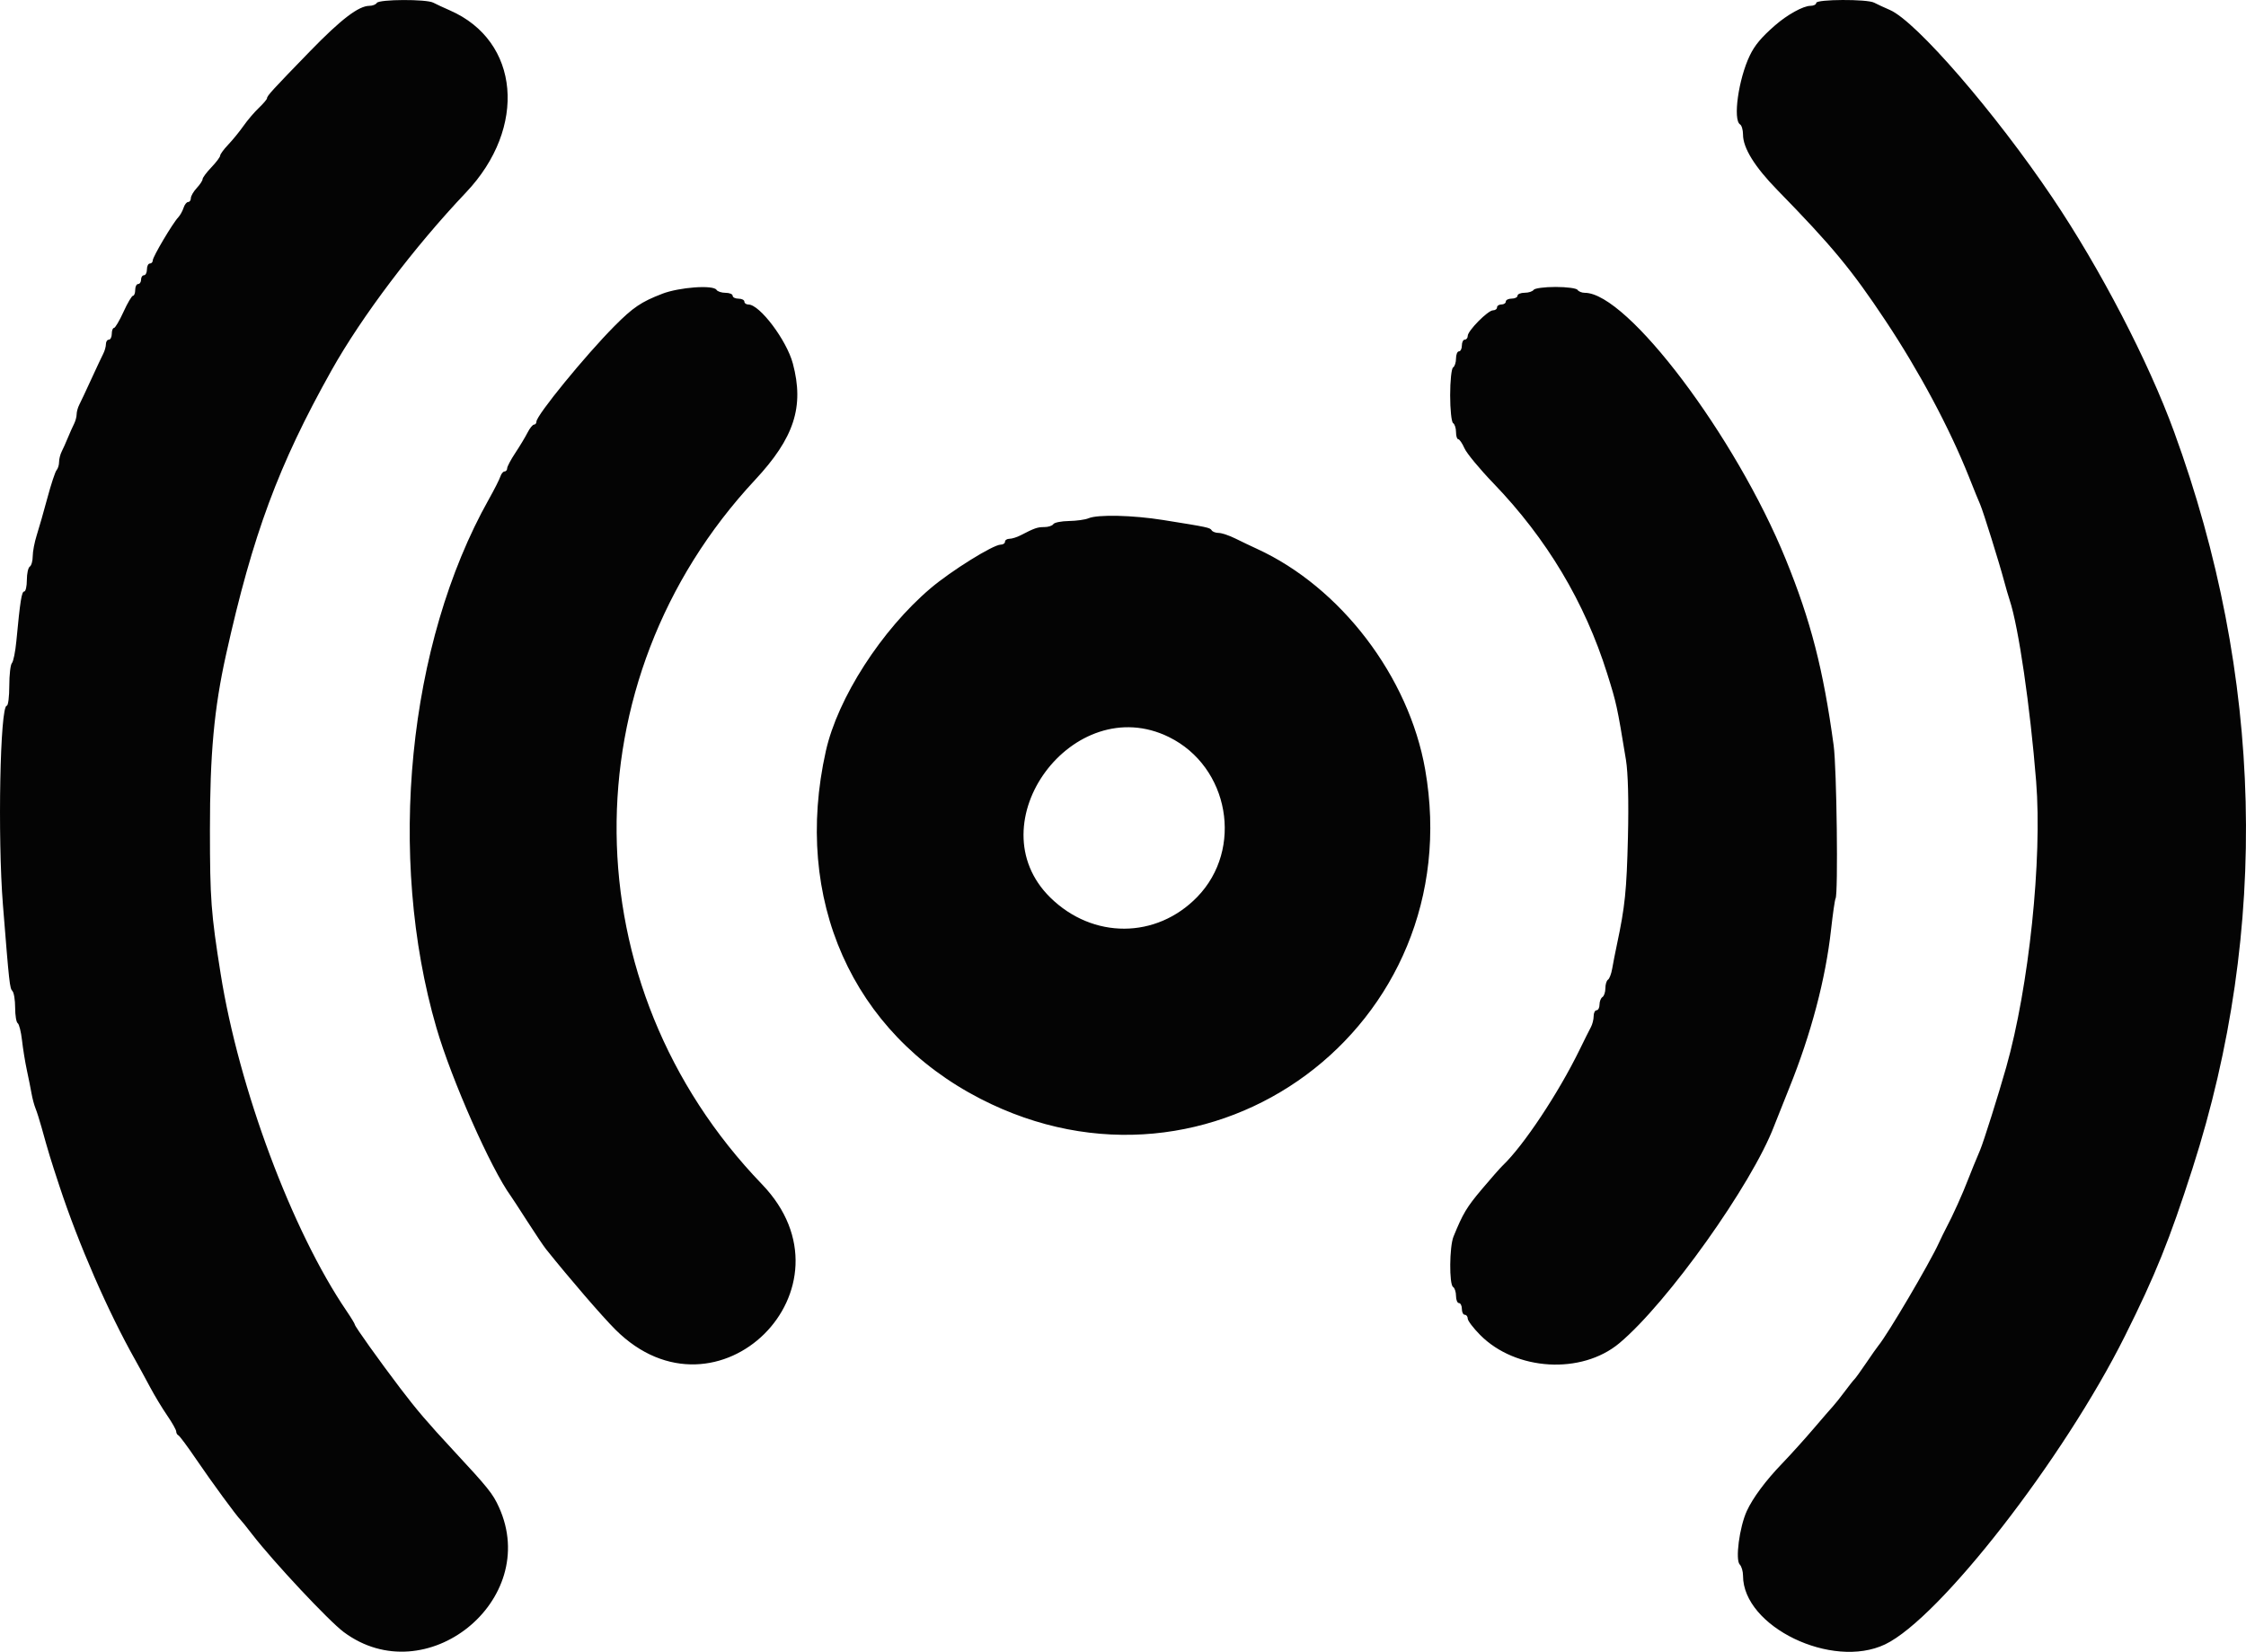 <svg xmlns="http://www.w3.org/2000/svg" version="1.1" xmlns:xlink="http://www.w3.org/1999/xlink" xmlns:svgjs="http://svgjs.com/svgjs" width="312.01" height="229.495"><svg version="1.1" xmlns="http://www.w3.org/2000/svg" xmlns:xlink="http://www.w3.org/1999/xlink" width="312.01" height="229.495" viewBox="0,0,312.01,229.495"><g transform="translate(-83.995,-65.253)"><g data-paper-data="{&quot;isPaintingLayer&quot;:true}" fill="#040404" fill-rule="evenodd" stroke="none" stroke-width="1" stroke-linecap="butt" stroke-linejoin="miter" stroke-miterlimit="10" stroke-dasharray="" stroke-dashoffset="0" style="mix-blend-mode: normal"><path d="M136.343,65.656c0.315,-0.51 6.881,-0.538 7.837,-0.035c0.389,0.205 1.432,0.691 2.319,1.078c9.713,4.244 10.778,16.28 2.238,25.286c-7.221,7.614 -14.49,17.231 -18.691,24.729c-7.359,13.133 -10.939,22.781 -14.645,39.463c-1.665,7.495 -2.246,13.818 -2.242,24.41c0.004,9.576 0.148,11.522 1.484,19.935c2.533,15.952 9.914,35.725 17.492,46.86c0.637,0.936 1.157,1.794 1.157,1.908c0,0.243 3.422,5.039 6.28,8.801c2.294,3.021 3.806,4.792 7.312,8.568c4.962,5.346 5.571,6.103 6.432,8.006c5.858,12.941 -10.175,25.82 -21.574,17.329c-2.074,-1.545 -9.771,-9.764 -12.702,-13.562c-0.776,-1.007 -1.511,-1.922 -1.634,-2.034c-0.493,-0.452 -4.032,-5.282 -6.11,-8.34c-1.216,-1.79 -2.348,-3.316 -2.516,-3.39c-0.168,-0.075 -0.305,-0.316 -0.305,-0.537c0,-0.221 -0.562,-1.218 -1.249,-2.217c-0.688,-0.999 -1.758,-2.772 -2.379,-3.938c-0.62,-1.168 -1.541,-2.855 -2.045,-3.75c-3.805,-6.751 -7.893,-16.125 -10.556,-24.207c-1.258,-3.819 -1.481,-4.551 -2.477,-8.137c-0.279,-1.007 -0.657,-2.197 -0.84,-2.644c-0.183,-0.448 -0.429,-1.363 -0.546,-2.034c-0.117,-0.671 -0.411,-2.136 -0.652,-3.255c-0.242,-1.119 -0.547,-2.998 -0.679,-4.177c-0.132,-1.179 -0.401,-2.243 -0.596,-2.364c-0.196,-0.121 -0.356,-1.088 -0.356,-2.149c0,-1.061 -0.168,-2.102 -0.374,-2.315c-0.38,-0.394 -0.44,-0.932 -1.323,-11.981c-0.75,-9.377 -0.396,-27.665 0.535,-27.665c0.192,0 0.349,-1.245 0.349,-2.767c0,-1.522 0.164,-2.94 0.364,-3.153c0.2,-0.213 0.477,-1.576 0.615,-3.031c0.532,-5.609 0.738,-6.916 1.094,-6.916c0.201,0 0.367,-0.721 0.367,-1.603c0,-0.882 0.183,-1.717 0.407,-1.855c0.224,-0.138 0.407,-0.783 0.407,-1.434c0,-0.65 0.251,-1.966 0.557,-2.925c0.307,-0.959 0.976,-3.299 1.487,-5.201c0.511,-1.902 1.083,-3.632 1.273,-3.845c0.189,-0.213 0.344,-0.718 0.344,-1.124c0,-0.406 0.162,-1.056 0.359,-1.444c0.198,-0.389 0.586,-1.256 0.861,-1.927c0.276,-0.671 0.663,-1.539 0.861,-1.927c0.197,-0.389 0.359,-0.986 0.359,-1.327c0,-0.342 0.164,-0.939 0.364,-1.327c0.2,-0.389 0.952,-1.988 1.67,-3.555c0.718,-1.566 1.47,-3.166 1.67,-3.555c0.2,-0.389 0.364,-0.984 0.364,-1.322c0,-0.339 0.183,-0.615 0.407,-0.615c0.224,0 0.407,-0.366 0.407,-0.814c0,-0.448 0.137,-0.815 0.305,-0.815c0.168,-0.001 0.763,-1.008 1.322,-2.237c0.559,-1.229 1.154,-2.236 1.322,-2.237c0.168,0 0.305,-0.367 0.305,-0.815c0,-0.448 0.183,-0.814 0.407,-0.814c0.224,0 0.407,-0.275 0.407,-0.61c0,-0.336 0.183,-0.61 0.407,-0.61c0.224,0 0.407,-0.366 0.407,-0.814c0,-0.448 0.183,-0.814 0.407,-0.814c0.224,0 0.407,-0.201 0.407,-0.448c0,-0.488 2.755,-5.14 3.532,-5.962c0.265,-0.282 0.599,-0.877 0.74,-1.322c0.141,-0.447 0.428,-0.812 0.637,-0.812c0.209,0 0.379,-0.24 0.379,-0.534c0,-0.293 0.366,-0.927 0.814,-1.407c0.448,-0.48 0.814,-1.036 0.814,-1.237c0,-0.2 0.549,-0.938 1.221,-1.641c0.671,-0.703 1.221,-1.435 1.221,-1.627c0,-0.192 0.506,-0.881 1.123,-1.53c0.618,-0.648 1.572,-1.82 2.121,-2.603c0.548,-0.783 1.507,-1.909 2.132,-2.502c0.623,-0.594 1.134,-1.195 1.134,-1.337c0,-0.336 0.752,-1.157 6.001,-6.56c4.308,-4.433 6.732,-6.281 8.237,-6.281c0.422,0 0.88,-0.183 1.018,-0.407M336.304,65.656c0,-0.516 7.071,-0.546 8.04,-0.035c0.389,0.205 1.378,0.664 2.199,1.02c3.644,1.582 14.612,14.251 22.567,26.069c6.66,9.891 13.321,22.712 16.911,32.547c12.383,33.919 13.26,69.011 2.556,102.32c-3.201,9.96 -5.151,14.797 -9.396,23.299c-8.529,17.081 -25.757,39.229 -33.317,42.834c-7.373,3.514 -19.732,-2.46 -19.732,-9.539c0,-0.605 -0.202,-1.303 -0.451,-1.551c-0.647,-0.647 -0.048,-5.201 0.977,-7.442c0.823,-1.799 2.614,-4.215 4.834,-6.52c1.191,-1.237 3.172,-3.43 4.403,-4.873c1.231,-1.443 2.47,-2.873 2.752,-3.177c0.283,-0.304 1.014,-1.225 1.625,-2.044c0.61,-0.82 1.214,-1.582 1.343,-1.693c0.128,-0.112 0.853,-1.119 1.613,-2.238c0.759,-1.119 1.532,-2.217 1.717,-2.441c1.289,-1.557 7.092,-11.411 8.39,-14.245c0.305,-0.668 0.751,-1.581 0.99,-2.028c0.935,-1.75 2.318,-4.817 3.119,-6.916c0.333,-0.869 0.989,-2.474 1.622,-3.967c0.48,-1.132 2.54,-7.666 3.623,-11.493c3.166,-11.193 5.025,-28.951 4.161,-39.74c-0.833,-10.408 -2.449,-21.482 -3.671,-25.151c-0.186,-0.559 -0.533,-1.749 -0.771,-2.644c-0.685,-2.576 -2.901,-9.673 -3.335,-10.68c-0.366,-0.846 -0.566,-1.337 -1.574,-3.865c-2.7,-6.767 -6.909,-14.642 -11.578,-21.664c-4.721,-7.103 -7.401,-10.341 -15.036,-18.161c-3.138,-3.214 -4.755,-5.829 -4.755,-7.687c0,-0.637 -0.183,-1.271 -0.407,-1.41c-1.02,-0.631 -0.225,-6.294 1.343,-9.561c0.691,-1.439 1.596,-2.524 3.491,-4.183c1.705,-1.494 3.946,-2.733 4.943,-2.733c0.44,0 0.801,-0.183 0.801,-0.407M175.967,106.074c2.412,-0.927 7.125,-1.267 7.569,-0.548c0.138,0.224 0.699,0.407 1.245,0.407c0.546,0 0.993,0.183 0.993,0.407c0,0.224 0.366,0.407 0.814,0.407c0.448,0 0.814,0.183 0.814,0.407c0,0.224 0.256,0.407 0.57,0.407c1.569,0 5.304,4.966 6.164,8.195c1.601,6.013 0.196,10.329 -5.266,16.189c-25.998,27.893 -25.576,70.267 0.973,97.834c13.876,14.408 -6.208,34.325 -20.362,20.193c-1.841,-1.838 -6.323,-7.035 -9.628,-11.164c-0.34,-0.424 -1.509,-2.163 -2.6,-3.865c-1.091,-1.702 -2.123,-3.284 -2.293,-3.517c-2.763,-3.789 -8.245,-16.185 -10.337,-23.376c-6.919,-23.783 -3.984,-53.385 7.28,-73.434c0.754,-1.343 1.474,-2.761 1.598,-3.153c0.125,-0.392 0.389,-0.712 0.587,-0.712c0.197,0 0.359,-0.196 0.359,-0.435c0,-0.239 0.51,-1.2 1.131,-2.136c0.622,-0.936 1.385,-2.204 1.697,-2.819c0.31,-0.615 0.717,-1.119 0.903,-1.119c0.185,0 0.338,-0.188 0.338,-0.418c0,-0.875 6.801,-9.203 10.83,-13.262c2.578,-2.598 3.723,-3.373 6.621,-4.486M297.044,105.526c0.138,-0.224 1.511,-0.407 3.051,-0.407c1.54,0 2.913,0.183 3.051,0.407c0.138,0.224 0.59,0.407 1.003,0.407c5.922,0 20.972,19.957 27.918,37.022c3.483,8.555 5.217,15.29 6.657,25.865c0.424,3.117 0.642,20.651 0.264,21.263c-0.099,0.159 -0.381,2.116 -0.629,4.347c-0.756,6.831 -2.773,14.471 -5.797,21.959c-0.903,2.238 -1.851,4.618 -2.106,5.289c-3.079,8.108 -14.829,24.602 -21.501,30.181c-5.255,4.394 -14.397,3.855 -19.343,-1.141c-0.947,-0.957 -1.722,-1.977 -1.722,-2.269c0,-0.292 -0.183,-0.53 -0.407,-0.53c-0.224,0 -0.407,-0.366 -0.407,-0.814c0,-0.448 -0.183,-0.814 -0.407,-0.814c-0.224,0 -0.407,-0.447 -0.407,-0.993c0,-0.546 -0.183,-1.107 -0.407,-1.245c-0.557,-0.345 -0.515,-5.596 0.057,-6.999c1.309,-3.211 1.825,-4.072 3.924,-6.567c1.254,-1.489 2.568,-2.982 2.92,-3.318c2.891,-2.755 7.733,-10.047 10.671,-16.07c0.655,-1.343 1.363,-2.759 1.573,-3.148c0.211,-0.389 0.382,-1.075 0.382,-1.526c0,-0.451 0.183,-0.819 0.407,-0.819c0.224,0 0.407,-0.355 0.407,-0.789c0,-0.434 0.183,-0.903 0.407,-1.042c0.224,-0.138 0.407,-0.688 0.407,-1.221c0,-0.533 0.163,-1.07 0.362,-1.193c0.198,-0.123 0.464,-0.82 0.588,-1.549c0.124,-0.729 0.42,-2.242 0.659,-3.361c1.116,-5.238 1.343,-7.455 1.524,-14.85c0.121,-4.996 0.019,-8.988 -0.275,-10.781c-1.235,-7.518 -1.304,-7.833 -2.613,-12.002c-3.112,-9.908 -8.379,-18.718 -15.791,-26.416c-1.907,-1.979 -3.719,-4.169 -4.027,-4.865c-0.308,-0.697 -0.699,-1.266 -0.869,-1.266c-0.169,0 -0.307,-0.447 -0.307,-0.993c0,-0.546 -0.183,-1.107 -0.407,-1.245c-0.224,-0.138 -0.407,-1.878 -0.407,-3.865c0,-1.987 0.183,-3.727 0.407,-3.865c0.224,-0.138 0.407,-0.699 0.407,-1.245c0,-0.546 0.183,-0.993 0.407,-0.993c0.224,0 0.407,-0.366 0.407,-0.814c0,-0.448 0.183,-0.814 0.407,-0.814c0.224,0 0.407,-0.234 0.407,-0.521c0,-0.709 2.804,-3.548 3.505,-3.548c0.31,0 0.563,-0.183 0.563,-0.407c0,-0.224 0.275,-0.407 0.61,-0.407c0.336,0 0.61,-0.183 0.61,-0.407c0,-0.224 0.366,-0.407 0.814,-0.407c0.448,0 0.814,-0.183 0.814,-0.407c0,-0.224 0.447,-0.407 0.993,-0.407c0.546,0 1.107,-0.183 1.245,-0.407M235.204,137.259c1.277,-0.549 6.144,-0.436 10.374,0.24c6.249,0.999 6.506,1.054 6.74,1.432c0.123,0.199 0.562,0.362 0.975,0.362c0.413,0 1.454,0.349 2.315,0.776c0.86,0.426 2.205,1.069 2.988,1.427c11.655,5.34 21.123,17.76 23.382,30.672c6.235,35.644 -29.721,62.251 -61.799,45.732c-17.813,-9.174 -26.059,-27.731 -21.46,-48.297c1.647,-7.365 7.728,-16.822 14.535,-22.607c2.86,-2.431 8.712,-6.075 9.755,-6.075c0.329,0 0.598,-0.183 0.598,-0.407c0,-0.224 0.277,-0.407 0.615,-0.407c0.339,0 1.025,-0.212 1.526,-0.47c1.987,-1.027 2.36,-1.157 3.322,-1.157c0.549,0 1.112,-0.183 1.25,-0.407c0.138,-0.224 1.111,-0.42 2.16,-0.435c1.05,-0.016 2.274,-0.186 2.722,-0.378M246.393,167.657c-13.286,-6.547 -26.992,11.98 -16.49,22.294c5.903,5.797 14.729,5.762 20.408,-0.082c6.469,-6.656 4.453,-18.086 -3.918,-22.211"></path></g></g></svg><style>@media (prefers-color-scheme: light) { :root { filter: none; } }
@media (prefers-color-scheme: dark) { :root { filter: contrast(0.426) brightness(4); } }
</style></svg>